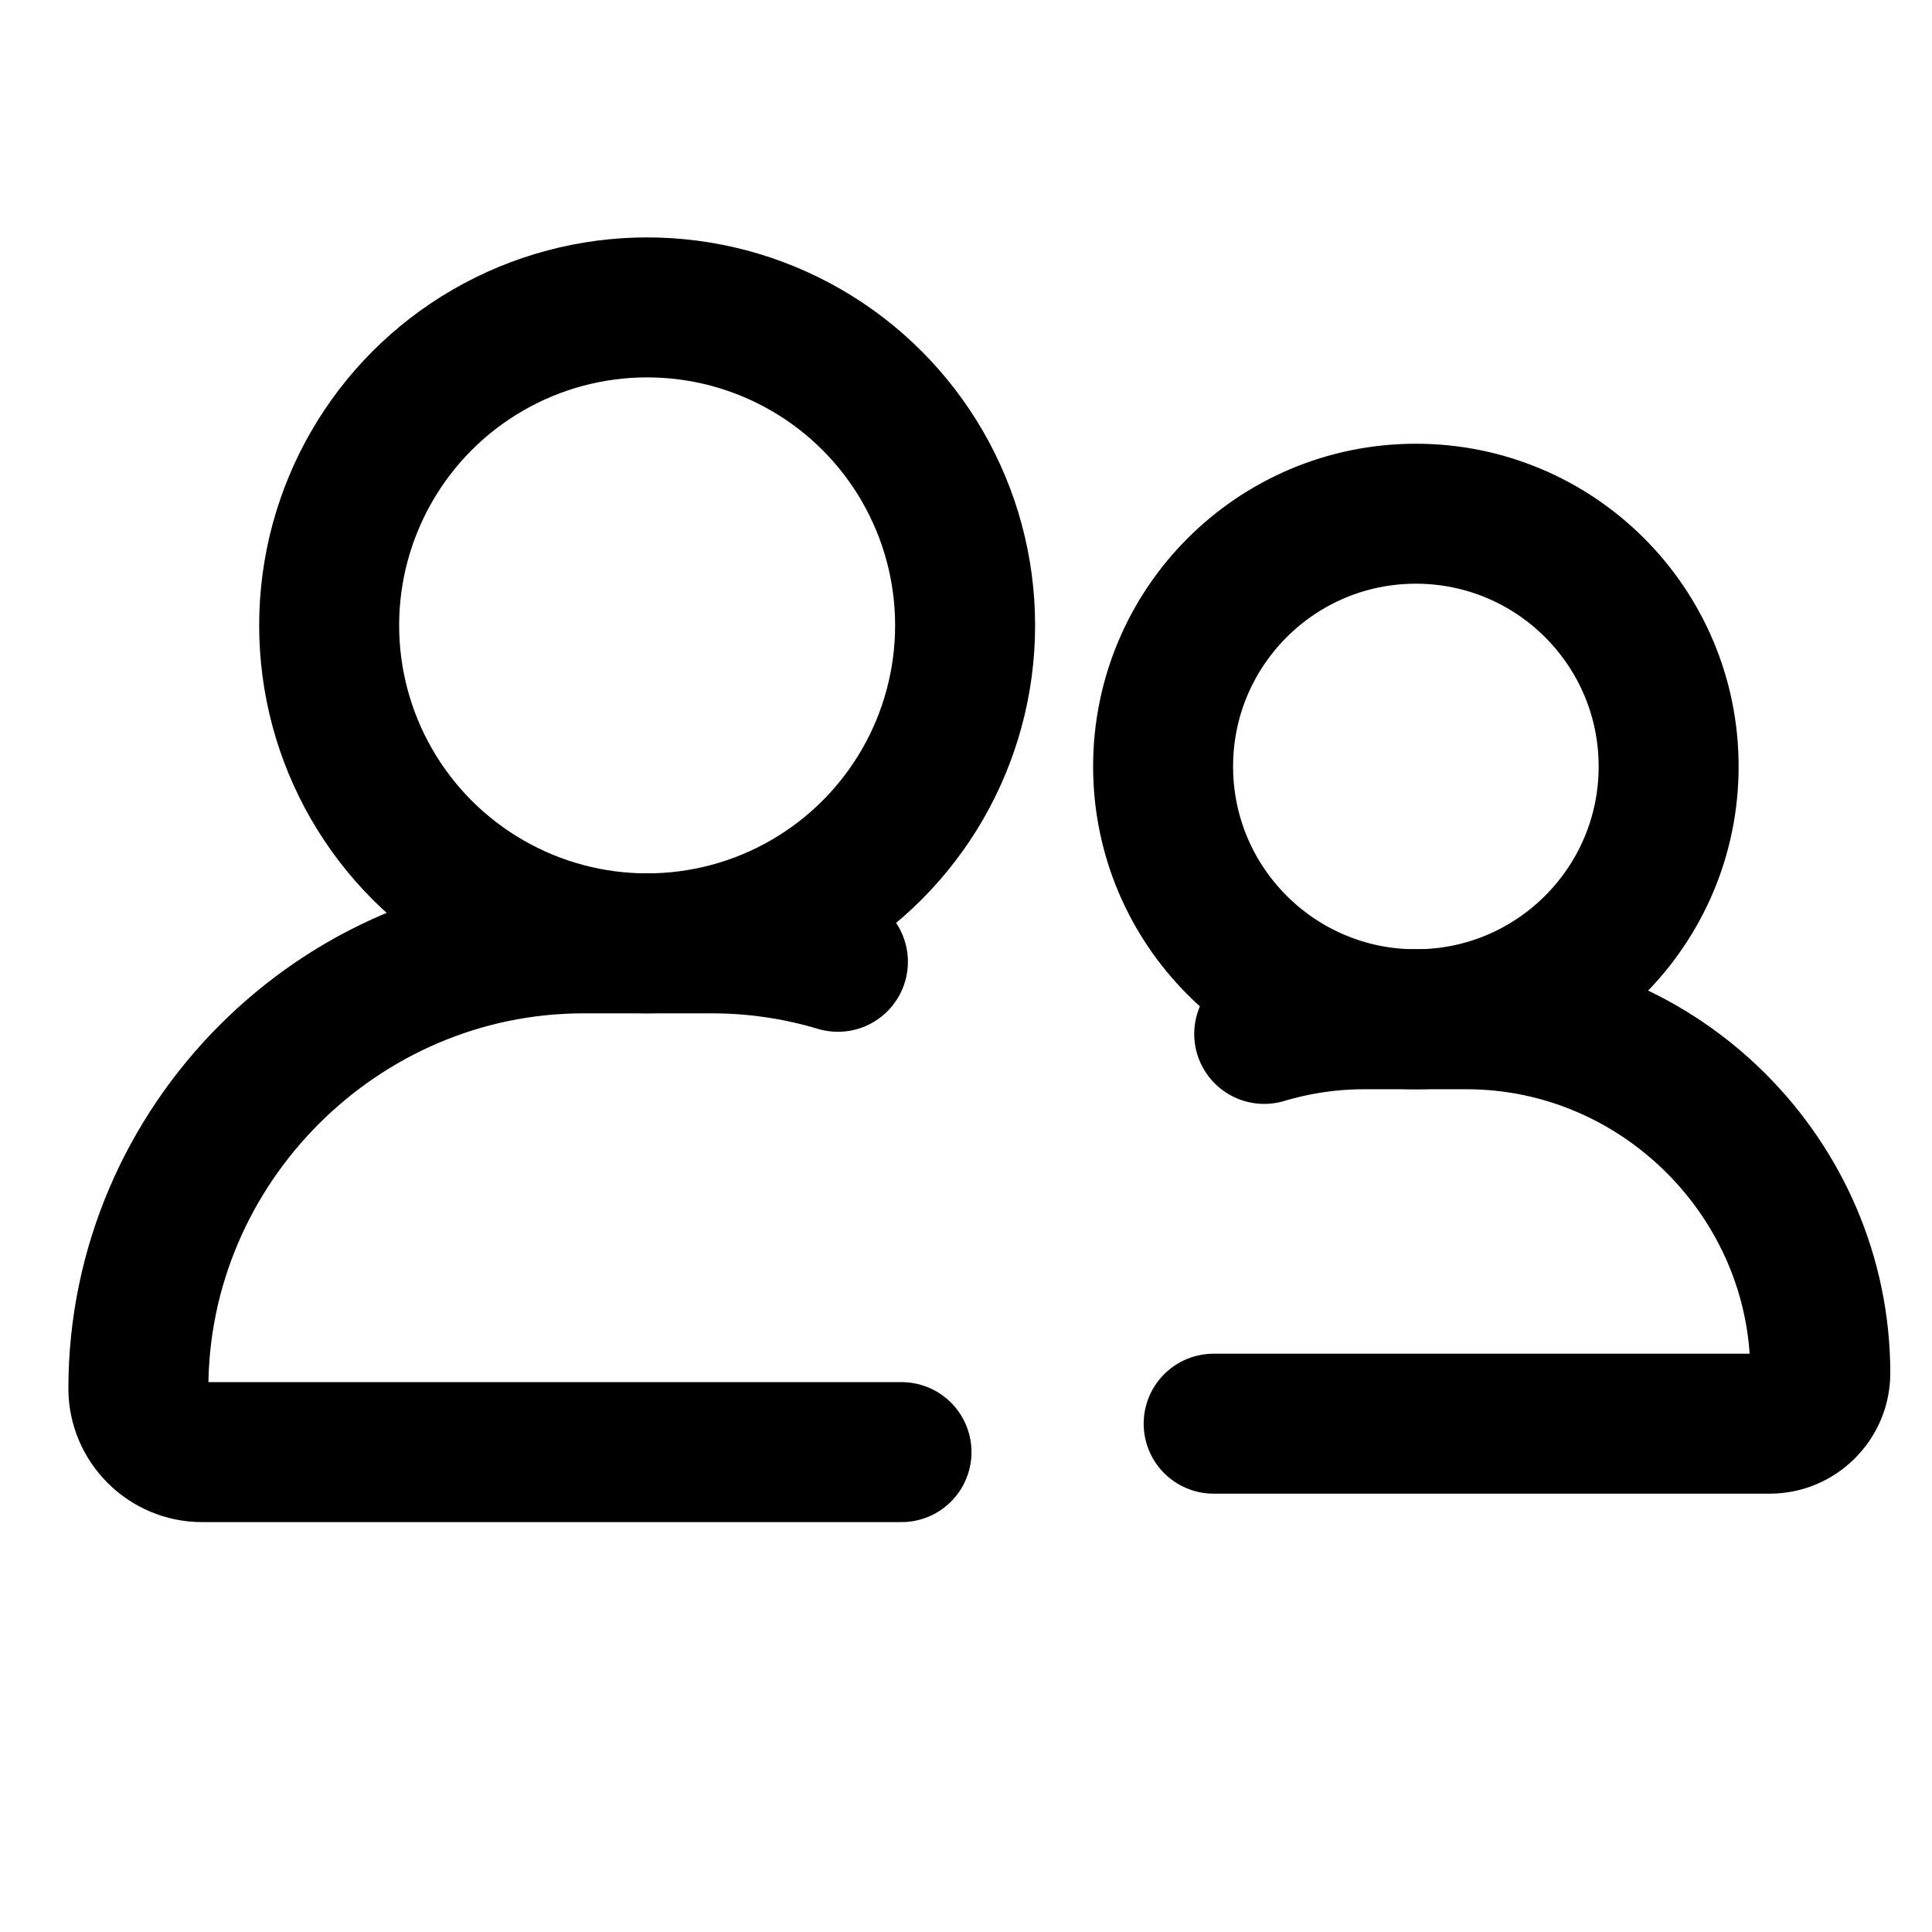 <?xml version="1.0" encoding="UTF-8" standalone="no"?>
<!DOCTYPE svg PUBLIC "-//W3C//DTD SVG 1.1//EN" "http://www.w3.org/Graphics/SVG/1.1/DTD/svg11.dtd">
<svg width="100%" height="100%" viewBox="0 0 3600 3600" version="1.1" xmlns="http://www.w3.org/2000/svg" xmlns:xlink="http://www.w3.org/1999/xlink" xml:space="preserve" xmlns:serif="http://www.serif.com/" style="fill-rule:evenodd;clip-rule:evenodd;stroke-linecap:round;stroke-linejoin:round;">
    <g transform="matrix(1,0,0,1,-12891,0)">
        <g id="Artboard1" transform="matrix(1,0,0,1,12892.6,-2.413)">
            <rect x="-1.609" y="2.413" width="3599.2" height="3599.2" style="fill:none;"/>
            <g id="primary" transform="matrix(3.555,0,0,3.555,-99.269,219.707)">
                <path d="M466.667,443C445.038,436.528 422.576,433.271 400,433.333L333.333,433.333C205.33,433.333 100,538.664 100,666.667C100,684.953 115.047,700 133.333,700L500,700" style="fill:none;fill-rule:nonzero;stroke:black;stroke-width:73.37px;"/>
            </g>
            <g id="primary-2" transform="matrix(3.555,0,0,3.555,-99.269,219.707)">
                <circle cx="366.667" cy="266.667" r="166.667" style="fill:none;stroke:black;stroke-width:73.37px;"/>
            </g>
            <g id="primary1" serif:id="primary" transform="matrix(-2.826,0,0,2.826,3672.87,677.05)">
                <path d="M466.667,443C445.038,436.528 422.576,433.271 400,433.333L333.333,433.333C205.33,433.333 100,538.664 100,666.667C100,684.953 115.047,700 133.333,700L500,700" style="fill:none;fill-rule:nonzero;stroke:black;stroke-width:92.29px;"/>
            </g>
            <g id="primary-21" serif:id="primary-2" transform="matrix(-2.826,0,0,2.826,3672.87,677.05)">
                <circle cx="366.667" cy="266.667" r="166.667" style="fill:none;stroke:black;stroke-width:92.29px;"/>
            </g>
        </g>
    </g>
</svg>
